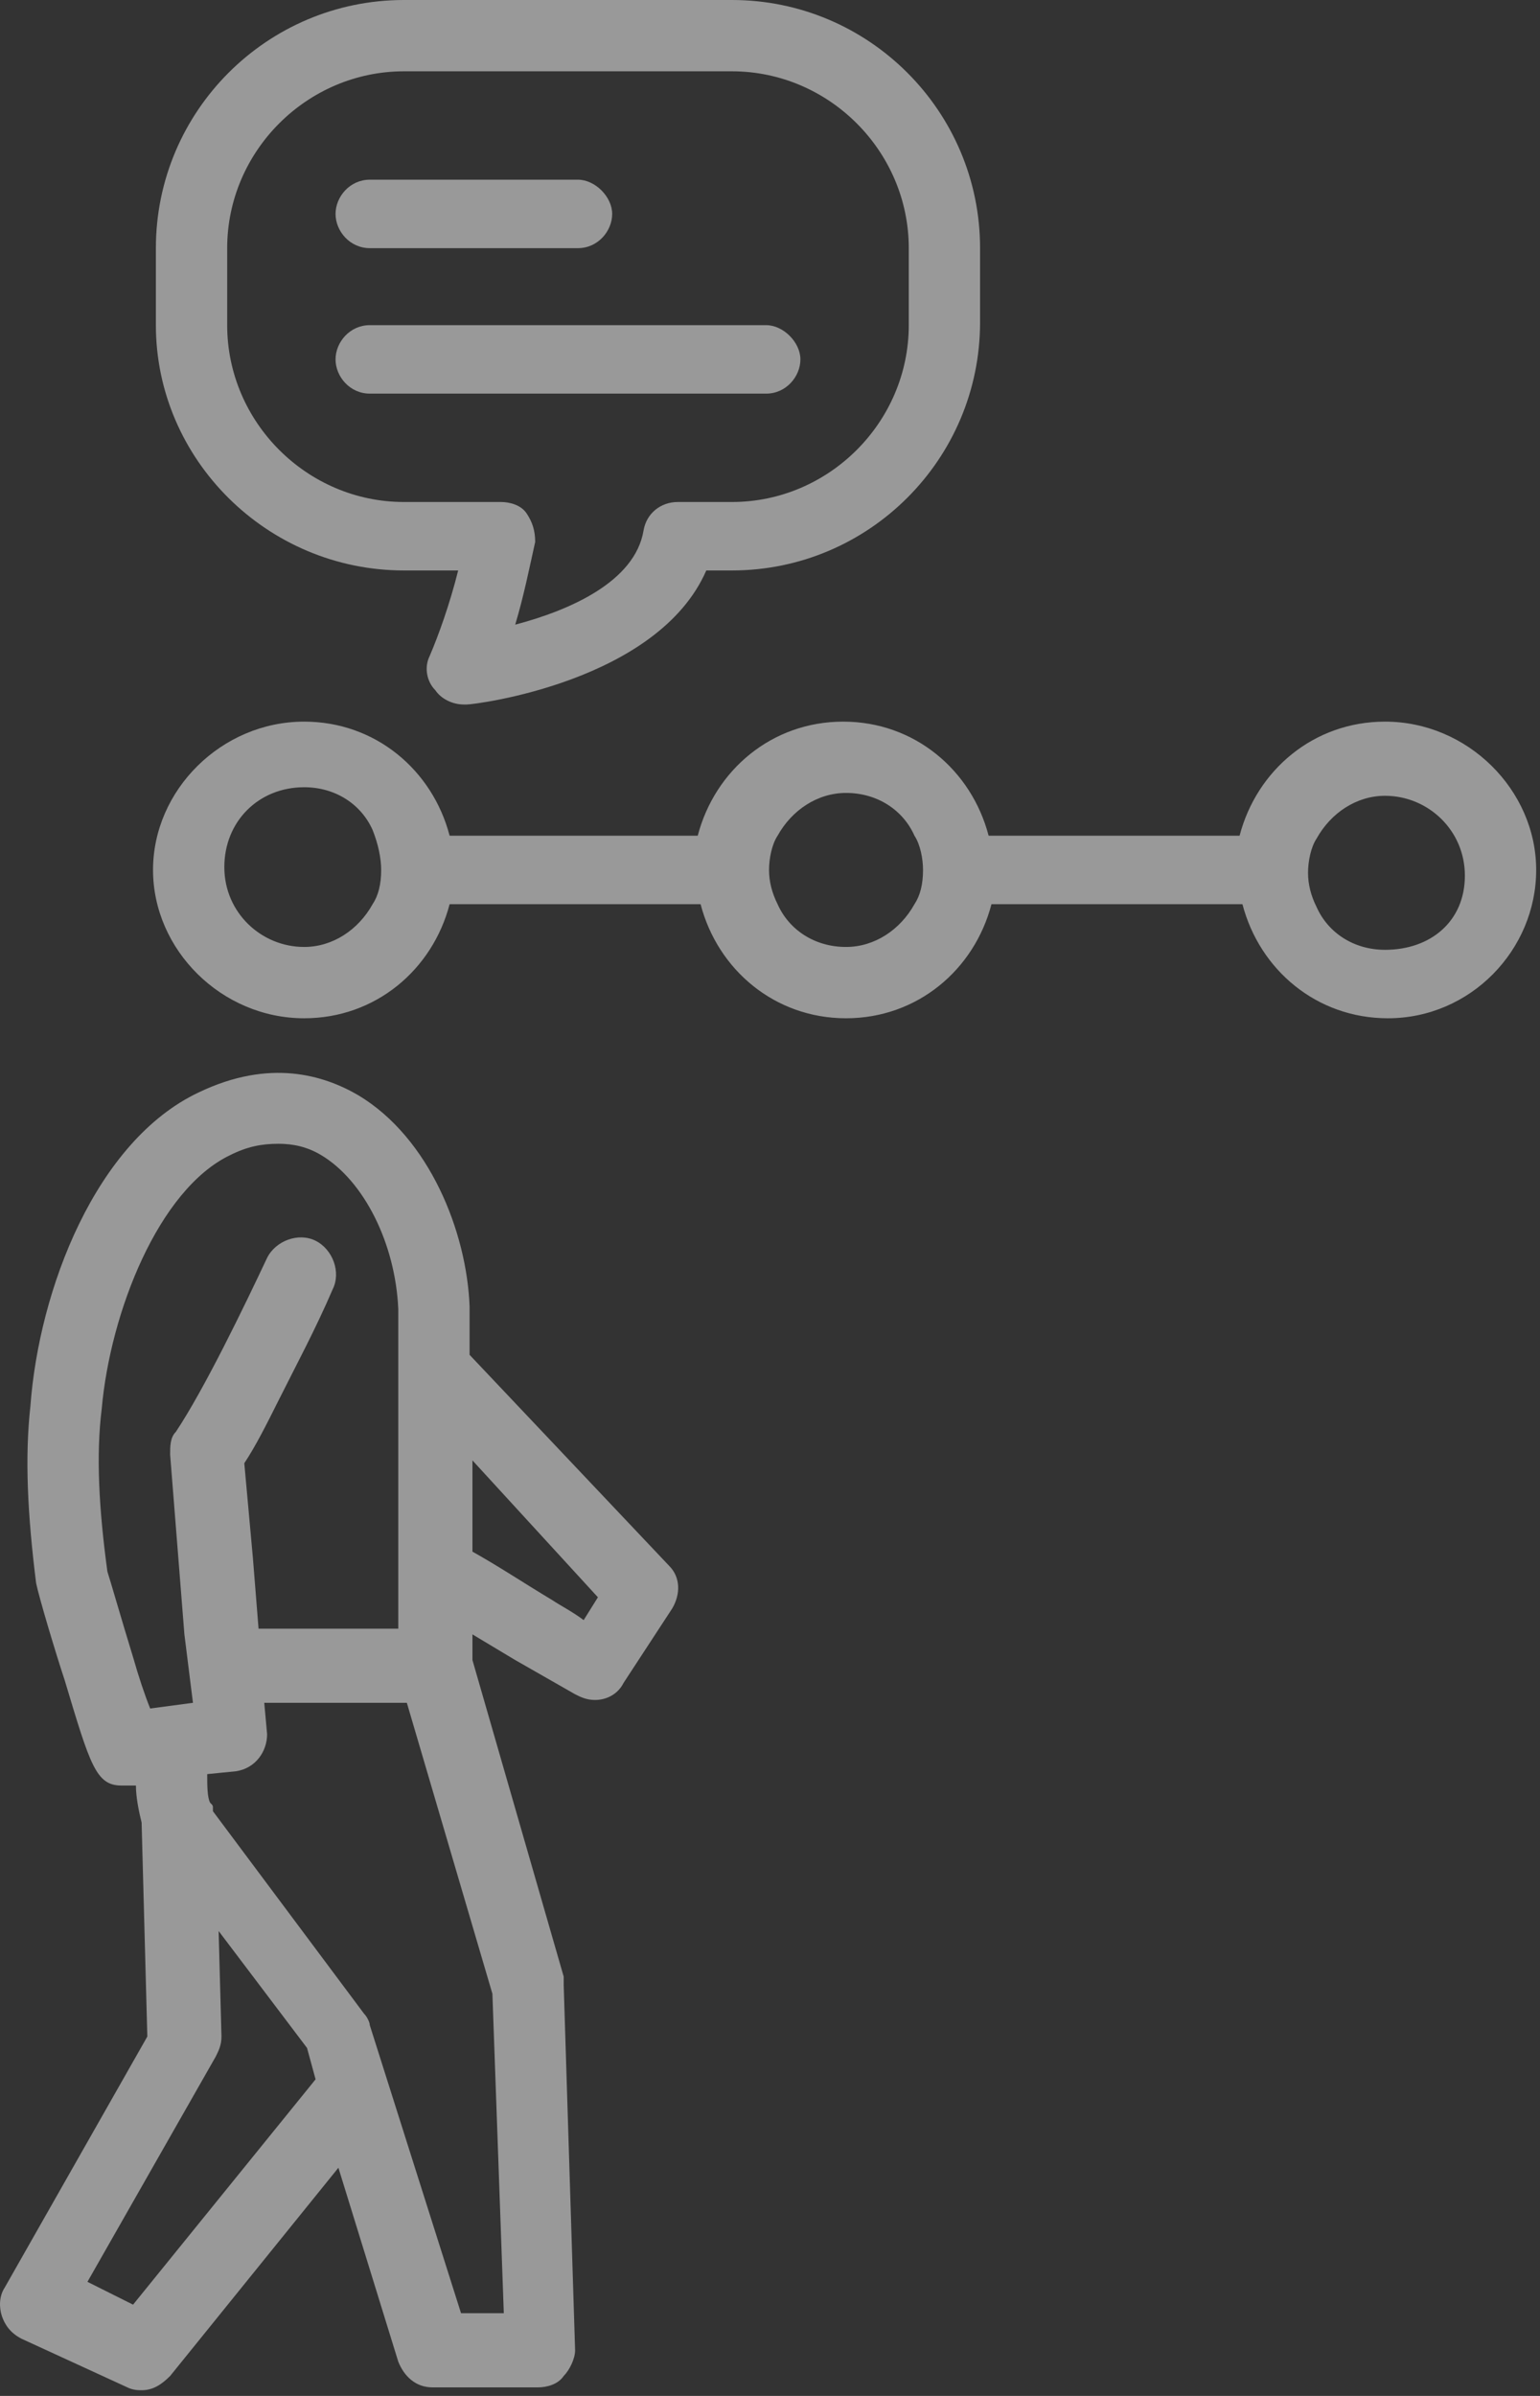 <svg width="54" height="84" viewBox="0 0 54 84" fill="none" xmlns="http://www.w3.org/2000/svg">
<rect x="0" y="0" width="54" height="84" fill="#333333" stroke="none"/>
<g opacity="0.5">
<path d="M16.466 47.5V46.3C16.466 46.1 16.466 46 16.466 45.8C16.366 43.2 15.066 39.9 12.566 38.4C11.366 37.7 9.466 37.1 6.966 38.3C3.366 40 1.366 45.2 1.066 49.3C0.866 51.1 0.966 53.1 1.266 55.5C1.366 56 1.966 58 2.266 58.9C3.166 61.9 3.366 62.6 4.266 62.6C4.366 62.6 4.466 62.6 4.566 62.6H4.766C4.766 63 4.866 63.5 4.966 63.9L5.166 71.4L0.166 80.2C-0.034 80.5 -0.034 80.9 0.066 81.2C0.166 81.5 0.366 81.8 0.766 82L4.466 83.7C4.666 83.8 4.866 83.8 4.966 83.8C5.366 83.8 5.666 83.6 5.966 83.3L11.866 76L13.966 82.8C14.166 83.3 14.566 83.7 15.166 83.7H18.866C19.166 83.7 19.566 83.6 19.766 83.3C19.966 83.1 20.166 82.7 20.166 82.4L19.766 69.6C19.766 69.5 19.766 69.4 19.766 69.3L16.566 58.2V57.3C17.066 57.6 17.566 57.9 18.066 58.2C18.766 58.6 19.466 59 20.166 59.4C20.366 59.5 20.566 59.6 20.866 59.6C21.266 59.6 21.666 59.4 21.866 59L23.566 56.4C23.866 55.9 23.866 55.3 23.466 54.9L16.466 47.5ZM19.366 56.1C18.366 55.5 17.466 54.9 16.566 54.4V51.2L20.966 56L20.466 56.8C20.066 56.5 19.666 56.3 19.366 56.1ZM13.966 55.7V57.1H9.066L8.866 54.6L8.566 51.3C8.966 50.7 9.366 49.9 9.766 49.1C10.366 47.9 11.066 46.6 11.666 45.2C11.966 44.6 11.666 43.8 11.066 43.5C10.466 43.2 9.666 43.5 9.366 44.1C8.566 45.8 7.166 48.7 6.166 50.2C5.966 50.4 5.966 50.7 5.966 51L6.466 57.3L6.766 59.7L5.266 59.9C5.066 59.4 4.866 58.8 4.666 58.1C4.266 56.8 3.866 55.4 3.766 55.1C3.466 52.9 3.366 51 3.566 49.4C3.866 46 5.566 41.7 8.066 40.5C8.666 40.2 9.166 40.1 9.766 40.1C10.266 40.1 10.766 40.2 11.266 40.5C12.766 41.4 13.866 43.6 13.966 45.9C13.966 46 13.966 46.2 13.966 46.3V48V51.2V52.7V54.2V55.7ZM4.666 80.8L3.066 80L7.566 72.1C7.666 71.9 7.766 71.7 7.766 71.4L7.666 67.7L10.766 71.8L11.066 72.9L4.666 80.8ZM17.266 69.9L17.666 81.1H16.166L12.966 71C12.966 70.9 12.866 70.7 12.766 70.6L7.466 63.5V63.4C7.466 63.3 7.466 63.3 7.366 63.2C7.266 63 7.266 62.6 7.266 62.2L8.266 62.1C8.966 62 9.366 61.4 9.366 60.8L9.266 59.7H14.266L17.266 69.9Z" fill="white"/>
<path d="M48.566 25.3C46.066 25.3 44.066 27 43.466 29.3H34.666C34.066 27 32.066 25.3 29.566 25.3C27.066 25.3 25.066 27 24.466 29.3H15.766C15.166 27 13.166 25.3 10.666 25.3C7.766 25.3 5.366 27.7 5.366 30.5C5.366 33.3 7.766 35.7 10.666 35.7C13.166 35.7 15.166 34 15.766 31.7H24.566C25.166 34 27.166 35.7 29.666 35.7C32.166 35.7 34.166 34 34.766 31.7H43.566C44.166 34 46.166 35.7 48.666 35.7C51.566 35.7 53.866 33.3 53.866 30.5C53.866 27.7 51.466 25.3 48.566 25.3ZM48.566 33.3C47.466 33.3 46.566 32.7 46.166 31.8C45.966 31.4 45.866 31 45.866 30.6C45.866 30.2 45.966 29.7 46.166 29.4C46.666 28.5 47.566 27.9 48.566 27.9C50.066 27.9 51.366 29.1 51.366 30.7C51.366 32.3 50.166 33.3 48.566 33.3ZM32.366 30.5C32.366 31 32.266 31.4 32.066 31.7C31.566 32.6 30.666 33.2 29.666 33.2C28.566 33.2 27.666 32.6 27.266 31.7C27.066 31.3 26.966 30.9 26.966 30.5C26.966 30.1 27.066 29.6 27.266 29.3C27.766 28.4 28.666 27.8 29.666 27.8C30.766 27.8 31.666 28.4 32.066 29.3C32.266 29.6 32.366 30.1 32.366 30.5ZM13.366 30.5C13.366 31 13.266 31.4 13.066 31.7C12.566 32.6 11.666 33.2 10.666 33.2C9.166 33.2 7.866 32 7.866 30.4C7.866 28.8 9.066 27.6 10.666 27.6C11.766 27.6 12.666 28.2 13.066 29.1C13.266 29.6 13.366 30.1 13.366 30.5Z" fill="white"/>
<path d="M12.966 8.7H20.266C20.966 8.7 21.466 8.1 21.466 7.5C21.466 6.9 20.866 6.3 20.266 6.3H12.966C12.266 6.3 11.766 6.9 11.766 7.5C11.766 8.1 12.266 8.7 12.966 8.7Z" fill="white"/>
<path d="M12.966 13.8H26.866C27.566 13.8 28.066 13.2 28.066 12.6C28.066 12 27.466 11.4 26.866 11.4H12.966C12.266 11.4 11.766 12 11.766 12.6C11.766 13.2 12.266 13.8 12.966 13.8Z" fill="white"/>
<path d="M14.166 20H16.066C15.766 21.2 15.366 22.3 15.066 23C14.866 23.4 14.966 23.9 15.266 24.2C15.466 24.5 15.866 24.7 16.266 24.7H16.366C16.666 24.7 23.066 23.9 24.766 20H25.666C30.466 20 34.366 16.1 34.366 11.3V8.7C34.366 3.9 30.466 0 25.666 0H14.166C9.366 0 5.466 3.9 5.466 8.7V11.4C5.466 16.1 9.366 20 14.166 20ZM7.966 8.7C7.966 5.3 10.766 2.5 14.166 2.5H25.666C29.066 2.5 31.866 5.3 31.866 8.7V11.4C31.866 14.8 29.066 17.6 25.666 17.6H23.766C23.166 17.6 22.666 18 22.566 18.6C22.266 20.4 19.966 21.4 18.066 21.9C18.366 20.9 18.566 19.9 18.766 19C18.766 18.6 18.666 18.3 18.466 18C18.266 17.7 17.866 17.6 17.566 17.6H14.166C10.766 17.6 7.966 14.8 7.966 11.4V8.7Z" fill="white"/>
</g>
</svg>
